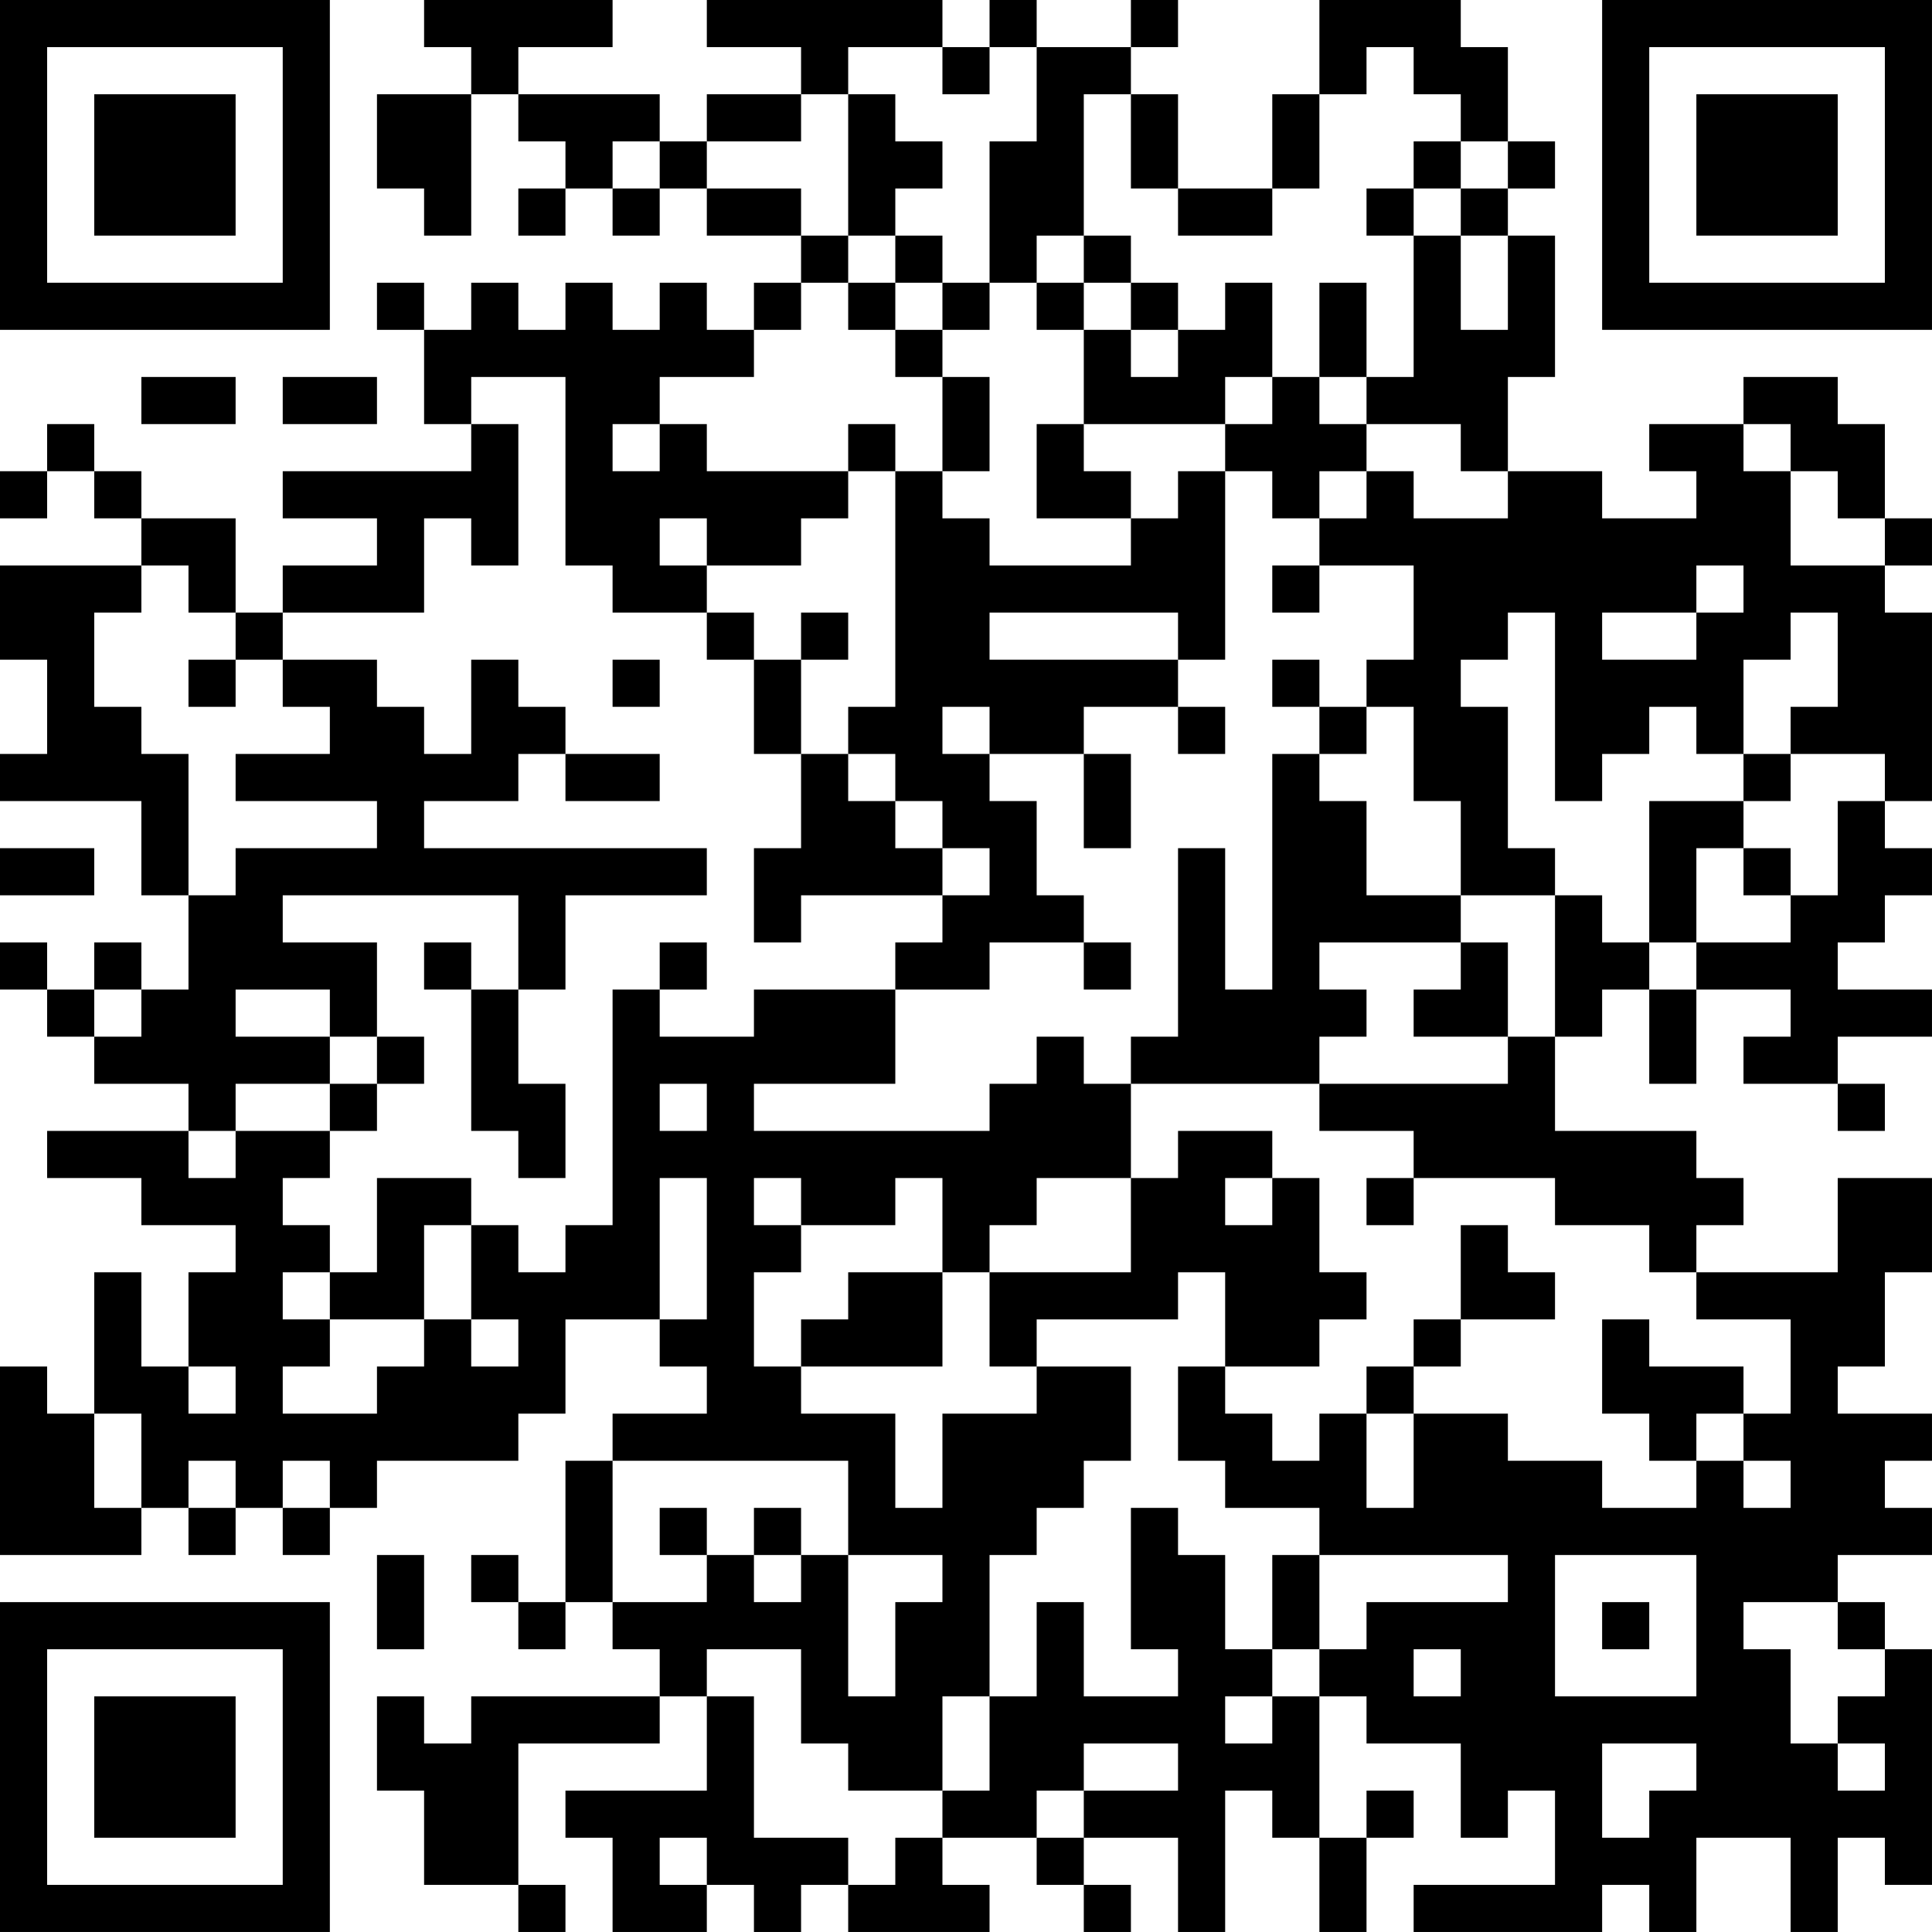 <?xml version="1.0" encoding="UTF-8"?>
<svg xmlns="http://www.w3.org/2000/svg" version="1.1" width="200" height="200" viewBox="0 0 200 200"><rect x="0" y="0" width="200" height="200" fill="#ffffff"/><g transform="scale(4.878)"><g transform="translate(0,0)"><path fill-rule="evenodd" d="M9 0L9 1L10 1L10 2L8 2L8 4L9 4L9 5L10 5L10 2L11 2L11 3L12 3L12 4L11 4L11 5L12 5L12 4L13 4L13 5L14 5L14 4L15 4L15 5L17 5L17 6L16 6L16 7L15 7L15 6L14 6L14 7L13 7L13 6L12 6L12 7L11 7L11 6L10 6L10 7L9 7L9 6L8 6L8 7L9 7L9 9L10 9L10 10L6 10L6 11L8 11L8 12L6 12L6 13L5 13L5 11L3 11L3 10L2 10L2 9L1 9L1 10L0 10L0 11L1 11L1 10L2 10L2 11L3 11L3 12L0 12L0 14L1 14L1 16L0 16L0 17L3 17L3 19L4 19L4 21L3 21L3 20L2 20L2 21L1 21L1 20L0 20L0 21L1 21L1 22L2 22L2 23L4 23L4 24L1 24L1 25L3 25L3 26L5 26L5 27L4 27L4 29L3 29L3 27L2 27L2 30L1 30L1 29L0 29L0 33L3 33L3 32L4 32L4 33L5 33L5 32L6 32L6 33L7 33L7 32L8 32L8 31L11 31L11 30L12 30L12 28L14 28L14 29L15 29L15 30L13 30L13 31L12 31L12 34L11 34L11 33L10 33L10 34L11 34L11 35L12 35L12 34L13 34L13 35L14 35L14 36L10 36L10 37L9 37L9 36L8 36L8 38L9 38L9 40L11 40L11 41L12 41L12 40L11 40L11 37L14 37L14 36L15 36L15 38L12 38L12 39L13 39L13 41L15 41L15 40L16 40L16 41L17 41L17 40L18 40L18 41L21 41L21 40L20 40L20 39L22 39L22 40L23 40L23 41L24 41L24 40L23 40L23 39L25 39L25 41L26 41L26 38L27 38L27 39L28 39L28 41L29 41L29 39L30 39L30 38L29 38L29 39L28 39L28 36L29 36L29 37L31 37L31 39L32 39L32 38L33 38L33 40L30 40L30 41L34 41L34 40L35 40L35 41L36 41L36 39L38 39L38 41L39 41L39 39L40 39L40 40L41 40L41 35L40 35L40 34L39 34L39 33L41 33L41 32L40 32L40 31L41 31L41 30L39 30L39 29L40 29L40 27L41 27L41 25L39 25L39 27L36 27L36 26L37 26L37 25L36 25L36 24L33 24L33 22L34 22L34 21L35 21L35 23L36 23L36 21L38 21L38 22L37 22L37 23L39 23L39 24L40 24L40 23L39 23L39 22L41 22L41 21L39 21L39 20L40 20L40 19L41 19L41 18L40 18L40 17L41 17L41 13L40 13L40 12L41 12L41 11L40 11L40 9L39 9L39 8L37 8L37 9L35 9L35 10L36 10L36 11L34 11L34 10L32 10L32 8L33 8L33 5L32 5L32 4L33 4L33 3L32 3L32 1L31 1L31 0L28 0L28 2L27 2L27 4L25 4L25 2L24 2L24 1L25 1L25 0L24 0L24 1L22 1L22 0L21 0L21 1L20 1L20 0L15 0L15 1L17 1L17 2L15 2L15 3L14 3L14 2L11 2L11 1L13 1L13 0ZM18 1L18 2L17 2L17 3L15 3L15 4L17 4L17 5L18 5L18 6L17 6L17 7L16 7L16 8L14 8L14 9L13 9L13 10L14 10L14 9L15 9L15 10L18 10L18 11L17 11L17 12L15 12L15 11L14 11L14 12L15 12L15 13L13 13L13 12L12 12L12 8L10 8L10 9L11 9L11 12L10 12L10 11L9 11L9 13L6 13L6 14L5 14L5 13L4 13L4 12L3 12L3 13L2 13L2 15L3 15L3 16L4 16L4 19L5 19L5 18L8 18L8 17L5 17L5 16L7 16L7 15L6 15L6 14L8 14L8 15L9 15L9 16L10 16L10 14L11 14L11 15L12 15L12 16L11 16L11 17L9 17L9 18L15 18L15 19L12 19L12 21L11 21L11 19L6 19L6 20L8 20L8 22L7 22L7 21L5 21L5 22L7 22L7 23L5 23L5 24L4 24L4 25L5 25L5 24L7 24L7 25L6 25L6 26L7 26L7 27L6 27L6 28L7 28L7 29L6 29L6 30L8 30L8 29L9 29L9 28L10 28L10 29L11 29L11 28L10 28L10 26L11 26L11 27L12 27L12 26L13 26L13 21L14 21L14 22L16 22L16 21L19 21L19 23L16 23L16 24L21 24L21 23L22 23L22 22L23 22L23 23L24 23L24 25L22 25L22 26L21 26L21 27L20 27L20 25L19 25L19 26L17 26L17 25L16 25L16 26L17 26L17 27L16 27L16 29L17 29L17 30L19 30L19 32L20 32L20 30L22 30L22 29L24 29L24 31L23 31L23 32L22 32L22 33L21 33L21 36L20 36L20 38L18 38L18 37L17 37L17 35L15 35L15 36L16 36L16 39L18 39L18 40L19 40L19 39L20 39L20 38L21 38L21 36L22 36L22 34L23 34L23 36L25 36L25 35L24 35L24 32L25 32L25 33L26 33L26 35L27 35L27 36L26 36L26 37L27 37L27 36L28 36L28 35L29 35L29 34L32 34L32 33L28 33L28 32L26 32L26 31L25 31L25 29L26 29L26 30L27 30L27 31L28 31L28 30L29 30L29 32L30 32L30 30L32 30L32 31L34 31L34 32L36 32L36 31L37 31L37 32L38 32L38 31L37 31L37 30L38 30L38 28L36 28L36 27L35 27L35 26L33 26L33 25L30 25L30 24L28 24L28 23L32 23L32 22L33 22L33 19L34 19L34 20L35 20L35 21L36 21L36 20L38 20L38 19L39 19L39 17L40 17L40 16L38 16L38 15L39 15L39 13L38 13L38 14L37 14L37 16L36 16L36 15L35 15L35 16L34 16L34 17L33 17L33 13L32 13L32 14L31 14L31 15L32 15L32 18L33 18L33 19L31 19L31 17L30 17L30 15L29 15L29 14L30 14L30 12L28 12L28 11L29 11L29 10L30 10L30 11L32 11L32 10L31 10L31 9L29 9L29 8L30 8L30 5L31 5L31 7L32 7L32 5L31 5L31 4L32 4L32 3L31 3L31 2L30 2L30 1L29 1L29 2L28 2L28 4L27 4L27 5L25 5L25 4L24 4L24 2L23 2L23 5L22 5L22 6L21 6L21 3L22 3L22 1L21 1L21 2L20 2L20 1ZM18 2L18 5L19 5L19 6L18 6L18 7L19 7L19 8L20 8L20 10L19 10L19 9L18 9L18 10L19 10L19 15L18 15L18 16L17 16L17 14L18 14L18 13L17 13L17 14L16 14L16 13L15 13L15 14L16 14L16 16L17 16L17 18L16 18L16 20L17 20L17 19L20 19L20 20L19 20L19 21L21 21L21 20L23 20L23 21L24 21L24 20L23 20L23 19L22 19L22 17L21 17L21 16L23 16L23 18L24 18L24 16L23 16L23 15L25 15L25 16L26 16L26 15L25 15L25 14L26 14L26 10L27 10L27 11L28 11L28 10L29 10L29 9L28 9L28 8L29 8L29 6L28 6L28 8L27 8L27 6L26 6L26 7L25 7L25 6L24 6L24 5L23 5L23 6L22 6L22 7L23 7L23 9L22 9L22 11L24 11L24 12L21 12L21 11L20 11L20 10L21 10L21 8L20 8L20 7L21 7L21 6L20 6L20 5L19 5L19 4L20 4L20 3L19 3L19 2ZM13 3L13 4L14 4L14 3ZM30 3L30 4L29 4L29 5L30 5L30 4L31 4L31 3ZM19 6L19 7L20 7L20 6ZM23 6L23 7L24 7L24 8L25 8L25 7L24 7L24 6ZM3 8L3 9L5 9L5 8ZM6 8L6 9L8 9L8 8ZM26 8L26 9L23 9L23 10L24 10L24 11L25 11L25 10L26 10L26 9L27 9L27 8ZM37 9L37 10L38 10L38 12L40 12L40 11L39 11L39 10L38 10L38 9ZM27 12L27 13L28 13L28 12ZM36 12L36 13L34 13L34 14L36 14L36 13L37 13L37 12ZM21 13L21 14L25 14L25 13ZM4 14L4 15L5 15L5 14ZM13 14L13 15L14 15L14 14ZM27 14L27 15L28 15L28 16L27 16L27 21L26 21L26 18L25 18L25 22L24 22L24 23L28 23L28 22L29 22L29 21L28 21L28 20L31 20L31 21L30 21L30 22L32 22L32 20L31 20L31 19L29 19L29 17L28 17L28 16L29 16L29 15L28 15L28 14ZM20 15L20 16L21 16L21 15ZM12 16L12 17L14 17L14 16ZM18 16L18 17L19 17L19 18L20 18L20 19L21 19L21 18L20 18L20 17L19 17L19 16ZM37 16L37 17L35 17L35 20L36 20L36 18L37 18L37 19L38 19L38 18L37 18L37 17L38 17L38 16ZM0 18L0 19L2 19L2 18ZM9 20L9 21L10 21L10 24L11 24L11 25L12 25L12 23L11 23L11 21L10 21L10 20ZM14 20L14 21L15 21L15 20ZM2 21L2 22L3 22L3 21ZM8 22L8 23L7 23L7 24L8 24L8 23L9 23L9 22ZM14 23L14 24L15 24L15 23ZM25 24L25 25L24 25L24 27L21 27L21 29L22 29L22 28L25 28L25 27L26 27L26 29L28 29L28 28L29 28L29 27L28 27L28 25L27 25L27 24ZM8 25L8 27L7 27L7 28L9 28L9 26L10 26L10 25ZM14 25L14 28L15 28L15 25ZM26 25L26 26L27 26L27 25ZM29 25L29 26L30 26L30 25ZM31 26L31 28L30 28L30 29L29 29L29 30L30 30L30 29L31 29L31 28L33 28L33 27L32 27L32 26ZM18 27L18 28L17 28L17 29L20 29L20 27ZM34 28L34 30L35 30L35 31L36 31L36 30L37 30L37 29L35 29L35 28ZM4 29L4 30L5 30L5 29ZM2 30L2 32L3 32L3 30ZM4 31L4 32L5 32L5 31ZM6 31L6 32L7 32L7 31ZM13 31L13 34L15 34L15 33L16 33L16 34L17 34L17 33L18 33L18 36L19 36L19 34L20 34L20 33L18 33L18 31ZM14 32L14 33L15 33L15 32ZM16 32L16 33L17 33L17 32ZM8 33L8 35L9 35L9 33ZM27 33L27 35L28 35L28 33ZM33 33L33 36L36 36L36 33ZM34 34L34 35L35 35L35 34ZM37 34L37 35L38 35L38 37L39 37L39 38L40 38L40 37L39 37L39 36L40 36L40 35L39 35L39 34ZM30 35L30 36L31 36L31 35ZM23 37L23 38L22 38L22 39L23 39L23 38L25 38L25 37ZM34 37L34 39L35 39L35 38L36 38L36 37ZM14 39L14 40L15 40L15 39ZM0 0L0 7L7 7L7 0ZM1 1L1 6L6 6L6 1ZM2 2L2 5L5 5L5 2ZM34 0L34 7L41 7L41 0ZM35 1L35 6L40 6L40 1ZM36 2L36 5L39 5L39 2ZM0 34L0 41L7 41L7 34ZM1 35L1 40L6 40L6 35ZM2 36L2 39L5 39L5 36Z" fill="#000000"/></g></g></svg>
